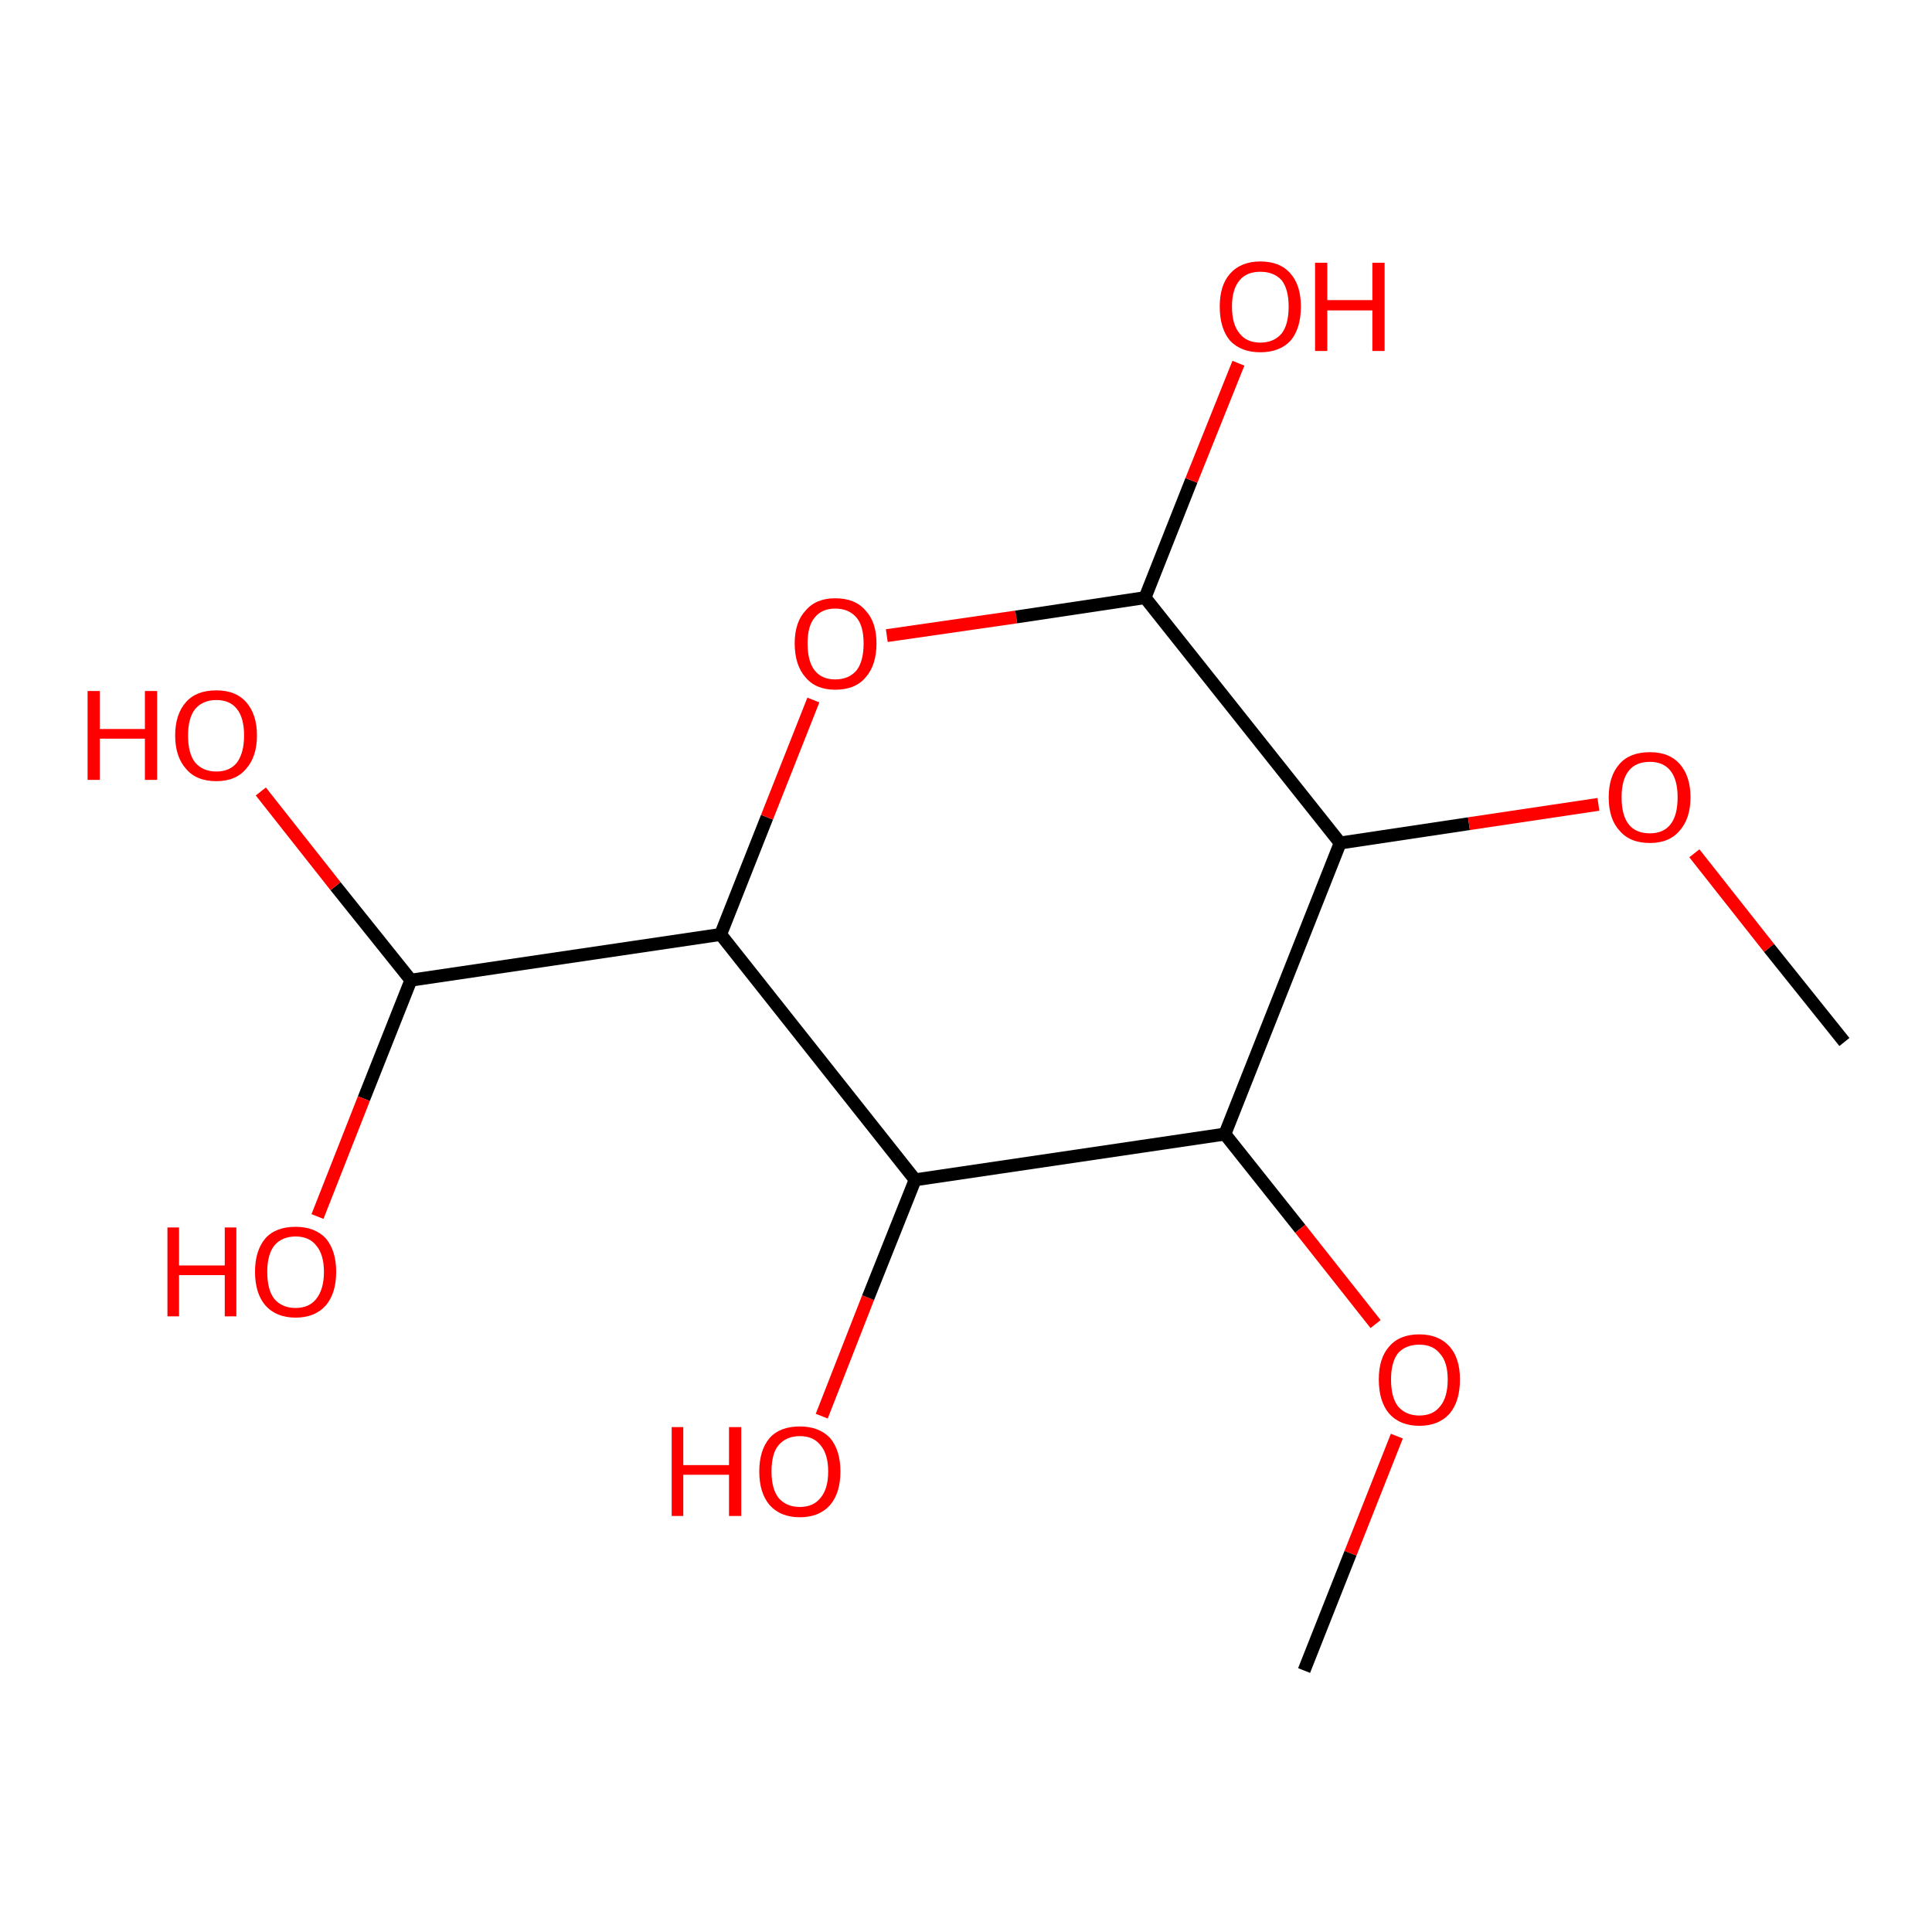 <?xml version='1.0' encoding='iso-8859-1'?>
<svg version='1.1' baseProfile='full'
              xmlns='http://www.w3.org/2000/svg'
                      xmlns:rdkit='http://www.rdkit.org/xml'
                      xmlns:xlink='http://www.w3.org/1999/xlink'
                  xml:space='preserve'
width='300px' height='300px' viewBox='0 0 300 300'>
<!-- END OF HEADER -->
<rect style='opacity:1.0;fill:#FFFFFF;stroke:none' width='300.0' height='300.0' x='0.0' y='0.0'> </rect>
<path class='bond-0 atom-0 atom-1' d='M 127.6,219.9 L 134.8,201.5' style='fill:none;fill-rule:evenodd;stroke:#FF0000;stroke-width:2.0px;stroke-linecap:butt;stroke-linejoin:miter;stroke-opacity:1' />
<path class='bond-0 atom-0 atom-1' d='M 134.8,201.5 L 142.1,183.2' style='fill:none;fill-rule:evenodd;stroke:#000000;stroke-width:2.0px;stroke-linecap:butt;stroke-linejoin:miter;stroke-opacity:1' />
<path class='bond-1 atom-1 atom-2' d='M 142.1,183.2 L 111.9,145.1' style='fill:none;fill-rule:evenodd;stroke:#000000;stroke-width:2.0px;stroke-linecap:butt;stroke-linejoin:miter;stroke-opacity:1' />
<path class='bond-2 atom-2 atom-3' d='M 111.9,145.1 L 119.1,126.9' style='fill:none;fill-rule:evenodd;stroke:#000000;stroke-width:2.0px;stroke-linecap:butt;stroke-linejoin:miter;stroke-opacity:1' />
<path class='bond-2 atom-2 atom-3' d='M 119.1,126.9 L 126.3,108.7' style='fill:none;fill-rule:evenodd;stroke:#FF0000;stroke-width:2.0px;stroke-linecap:butt;stroke-linejoin:miter;stroke-opacity:1' />
<path class='bond-3 atom-3 atom-4' d='M 137.7,98.7 L 157.8,95.8' style='fill:none;fill-rule:evenodd;stroke:#FF0000;stroke-width:2.0px;stroke-linecap:butt;stroke-linejoin:miter;stroke-opacity:1' />
<path class='bond-3 atom-3 atom-4' d='M 157.8,95.8 L 177.8,92.8' style='fill:none;fill-rule:evenodd;stroke:#000000;stroke-width:2.0px;stroke-linecap:butt;stroke-linejoin:miter;stroke-opacity:1' />
<path class='bond-4 atom-4 atom-5' d='M 177.8,92.8 L 208.1,130.9' style='fill:none;fill-rule:evenodd;stroke:#000000;stroke-width:2.0px;stroke-linecap:butt;stroke-linejoin:miter;stroke-opacity:1' />
<path class='bond-5 atom-5 atom-6' d='M 208.1,130.9 L 190.2,176.1' style='fill:none;fill-rule:evenodd;stroke:#000000;stroke-width:2.0px;stroke-linecap:butt;stroke-linejoin:miter;stroke-opacity:1' />
<path class='bond-6 atom-6 atom-7' d='M 190.2,176.1 L 201.9,190.8' style='fill:none;fill-rule:evenodd;stroke:#000000;stroke-width:2.0px;stroke-linecap:butt;stroke-linejoin:miter;stroke-opacity:1' />
<path class='bond-6 atom-6 atom-7' d='M 201.9,190.8 L 213.6,205.6' style='fill:none;fill-rule:evenodd;stroke:#FF0000;stroke-width:2.0px;stroke-linecap:butt;stroke-linejoin:miter;stroke-opacity:1' />
<path class='bond-7 atom-7 atom-8' d='M 216.9,223.0 L 209.7,241.2' style='fill:none;fill-rule:evenodd;stroke:#FF0000;stroke-width:2.0px;stroke-linecap:butt;stroke-linejoin:miter;stroke-opacity:1' />
<path class='bond-7 atom-7 atom-8' d='M 209.7,241.2 L 202.5,259.4' style='fill:none;fill-rule:evenodd;stroke:#000000;stroke-width:2.0px;stroke-linecap:butt;stroke-linejoin:miter;stroke-opacity:1' />
<path class='bond-8 atom-5 atom-9' d='M 208.1,130.9 L 228.1,127.9' style='fill:none;fill-rule:evenodd;stroke:#000000;stroke-width:2.0px;stroke-linecap:butt;stroke-linejoin:miter;stroke-opacity:1' />
<path class='bond-8 atom-5 atom-9' d='M 228.1,127.9 L 248.2,124.9' style='fill:none;fill-rule:evenodd;stroke:#FF0000;stroke-width:2.0px;stroke-linecap:butt;stroke-linejoin:miter;stroke-opacity:1' />
<path class='bond-9 atom-9 atom-10' d='M 263.1,132.5 L 274.7,147.2' style='fill:none;fill-rule:evenodd;stroke:#FF0000;stroke-width:2.0px;stroke-linecap:butt;stroke-linejoin:miter;stroke-opacity:1' />
<path class='bond-9 atom-9 atom-10' d='M 274.7,147.2 L 286.4,161.8' style='fill:none;fill-rule:evenodd;stroke:#000000;stroke-width:2.0px;stroke-linecap:butt;stroke-linejoin:miter;stroke-opacity:1' />
<path class='bond-10 atom-4 atom-11' d='M 177.8,92.8 L 185.0,74.6' style='fill:none;fill-rule:evenodd;stroke:#000000;stroke-width:2.0px;stroke-linecap:butt;stroke-linejoin:miter;stroke-opacity:1' />
<path class='bond-10 atom-4 atom-11' d='M 185.0,74.6 L 192.3,56.4' style='fill:none;fill-rule:evenodd;stroke:#FF0000;stroke-width:2.0px;stroke-linecap:butt;stroke-linejoin:miter;stroke-opacity:1' />
<path class='bond-11 atom-2 atom-12' d='M 111.9,145.1 L 63.8,152.2' style='fill:none;fill-rule:evenodd;stroke:#000000;stroke-width:2.0px;stroke-linecap:butt;stroke-linejoin:miter;stroke-opacity:1' />
<path class='bond-12 atom-12 atom-13' d='M 63.8,152.2 L 52.1,137.6' style='fill:none;fill-rule:evenodd;stroke:#000000;stroke-width:2.0px;stroke-linecap:butt;stroke-linejoin:miter;stroke-opacity:1' />
<path class='bond-12 atom-12 atom-13' d='M 52.1,137.6 L 40.5,122.9' style='fill:none;fill-rule:evenodd;stroke:#FF0000;stroke-width:2.0px;stroke-linecap:butt;stroke-linejoin:miter;stroke-opacity:1' />
<path class='bond-13 atom-12 atom-14' d='M 63.8,152.2 L 56.5,170.6' style='fill:none;fill-rule:evenodd;stroke:#000000;stroke-width:2.0px;stroke-linecap:butt;stroke-linejoin:miter;stroke-opacity:1' />
<path class='bond-13 atom-12 atom-14' d='M 56.5,170.6 L 49.3,188.9' style='fill:none;fill-rule:evenodd;stroke:#FF0000;stroke-width:2.0px;stroke-linecap:butt;stroke-linejoin:miter;stroke-opacity:1' />
<path class='bond-14 atom-6 atom-1' d='M 190.2,176.1 L 142.1,183.2' style='fill:none;fill-rule:evenodd;stroke:#000000;stroke-width:2.0px;stroke-linecap:butt;stroke-linejoin:miter;stroke-opacity:1' />
<path class='atom-0' d='M 104.3 221.6
L 106.1 221.6
L 106.1 227.5
L 113.2 227.5
L 113.2 221.6
L 115.1 221.6
L 115.1 235.4
L 113.2 235.4
L 113.2 229.0
L 106.1 229.0
L 106.1 235.4
L 104.3 235.4
L 104.3 221.6
' fill='#FF0000'/>
<path class='atom-0' d='M 117.9 228.5
Q 117.9 225.2, 119.5 223.3
Q 121.1 221.5, 124.2 221.5
Q 127.2 221.5, 128.9 223.3
Q 130.5 225.2, 130.5 228.5
Q 130.5 231.8, 128.9 233.7
Q 127.2 235.6, 124.2 235.6
Q 121.2 235.6, 119.5 233.7
Q 117.9 231.8, 117.9 228.5
M 124.2 234.0
Q 126.3 234.0, 127.4 232.6
Q 128.6 231.2, 128.6 228.5
Q 128.6 225.8, 127.4 224.4
Q 126.3 223.0, 124.2 223.0
Q 122.1 223.0, 120.9 224.4
Q 119.8 225.7, 119.8 228.5
Q 119.8 231.2, 120.9 232.6
Q 122.1 234.0, 124.2 234.0
' fill='#FF0000'/>
<path class='atom-3' d='M 123.4 99.9
Q 123.4 96.6, 125.1 94.8
Q 126.7 92.9, 129.7 92.9
Q 132.8 92.9, 134.4 94.8
Q 136.1 96.6, 136.1 99.9
Q 136.1 103.3, 134.4 105.2
Q 132.8 107.1, 129.7 107.1
Q 126.7 107.1, 125.1 105.2
Q 123.4 103.3, 123.4 99.9
M 129.7 105.5
Q 131.8 105.5, 133.0 104.1
Q 134.1 102.7, 134.1 99.9
Q 134.1 97.2, 133.0 95.9
Q 131.8 94.5, 129.7 94.5
Q 127.6 94.5, 126.5 95.9
Q 125.4 97.2, 125.4 99.9
Q 125.4 102.7, 126.5 104.1
Q 127.6 105.5, 129.7 105.5
' fill='#FF0000'/>
<path class='atom-7' d='M 214.1 214.2
Q 214.1 210.9, 215.7 209.1
Q 217.3 207.2, 220.4 207.2
Q 223.4 207.2, 225.1 209.1
Q 226.7 210.9, 226.7 214.2
Q 226.7 217.6, 225.1 219.5
Q 223.4 221.4, 220.4 221.4
Q 217.4 221.4, 215.7 219.5
Q 214.1 217.6, 214.1 214.2
M 220.4 219.8
Q 222.5 219.8, 223.6 218.4
Q 224.8 217.0, 224.8 214.2
Q 224.8 211.5, 223.6 210.2
Q 222.5 208.8, 220.4 208.8
Q 218.3 208.8, 217.1 210.1
Q 216.0 211.5, 216.0 214.2
Q 216.0 217.0, 217.1 218.4
Q 218.3 219.8, 220.4 219.8
' fill='#FF0000'/>
<path class='atom-9' d='M 249.8 123.8
Q 249.8 120.5, 251.5 118.6
Q 253.1 116.8, 256.2 116.8
Q 259.2 116.8, 260.8 118.6
Q 262.5 120.5, 262.5 123.8
Q 262.5 127.1, 260.8 129.0
Q 259.2 130.9, 256.2 130.9
Q 253.1 130.9, 251.5 129.0
Q 249.8 127.2, 249.8 123.8
M 256.2 129.4
Q 258.3 129.4, 259.4 128.0
Q 260.5 126.6, 260.5 123.8
Q 260.5 121.1, 259.4 119.7
Q 258.3 118.3, 256.2 118.3
Q 254.0 118.3, 252.9 119.7
Q 251.8 121.1, 251.8 123.8
Q 251.8 126.6, 252.9 128.0
Q 254.0 129.4, 256.2 129.4
' fill='#FF0000'/>
<path class='atom-11' d='M 189.4 47.6
Q 189.4 44.3, 191.0 42.5
Q 192.7 40.6, 195.7 40.6
Q 198.8 40.6, 200.4 42.5
Q 202.0 44.3, 202.0 47.6
Q 202.0 51.0, 200.4 52.9
Q 198.7 54.7, 195.7 54.7
Q 192.7 54.7, 191.0 52.9
Q 189.4 51.0, 189.4 47.6
M 195.7 53.2
Q 197.8 53.2, 199.0 51.8
Q 200.1 50.4, 200.1 47.6
Q 200.1 44.9, 199.0 43.5
Q 197.8 42.2, 195.7 42.2
Q 193.6 42.2, 192.5 43.5
Q 191.3 44.9, 191.3 47.6
Q 191.3 50.4, 192.5 51.8
Q 193.6 53.2, 195.7 53.2
' fill='#FF0000'/>
<path class='atom-11' d='M 204.2 40.8
L 206.1 40.8
L 206.1 46.6
L 213.1 46.6
L 213.1 40.8
L 215.0 40.8
L 215.0 54.5
L 213.1 54.5
L 213.1 48.2
L 206.1 48.2
L 206.1 54.5
L 204.2 54.5
L 204.2 40.8
' fill='#FF0000'/>
<path class='atom-13' d='M 13.6 107.3
L 15.5 107.3
L 15.5 113.2
L 22.5 113.2
L 22.5 107.3
L 24.4 107.3
L 24.4 121.1
L 22.5 121.1
L 22.5 114.7
L 15.5 114.7
L 15.5 121.1
L 13.6 121.1
L 13.6 107.3
' fill='#FF0000'/>
<path class='atom-13' d='M 27.2 114.2
Q 27.2 110.9, 28.9 109.0
Q 30.5 107.2, 33.6 107.2
Q 36.6 107.2, 38.2 109.0
Q 39.9 110.9, 39.9 114.2
Q 39.9 117.5, 38.2 119.4
Q 36.6 121.3, 33.6 121.3
Q 30.5 121.3, 28.9 119.4
Q 27.2 117.5, 27.2 114.2
M 33.6 119.8
Q 35.7 119.8, 36.8 118.4
Q 37.9 116.9, 37.9 114.2
Q 37.9 111.5, 36.8 110.1
Q 35.7 108.7, 33.6 108.7
Q 31.5 108.7, 30.3 110.1
Q 29.2 111.5, 29.2 114.2
Q 29.2 117.0, 30.3 118.4
Q 31.5 119.8, 33.6 119.8
' fill='#FF0000'/>
<path class='atom-14' d='M 26.0 190.6
L 27.8 190.6
L 27.8 196.5
L 34.9 196.5
L 34.9 190.6
L 36.7 190.6
L 36.7 204.4
L 34.9 204.4
L 34.9 198.0
L 27.8 198.0
L 27.8 204.4
L 26.0 204.4
L 26.0 190.6
' fill='#FF0000'/>
<path class='atom-14' d='M 39.6 197.5
Q 39.6 194.2, 41.2 192.3
Q 42.8 190.5, 45.9 190.5
Q 48.9 190.5, 50.6 192.3
Q 52.2 194.2, 52.2 197.5
Q 52.2 200.8, 50.6 202.7
Q 48.9 204.6, 45.9 204.6
Q 42.9 204.6, 41.2 202.7
Q 39.6 200.8, 39.6 197.5
M 45.9 203.1
Q 48.0 203.1, 49.1 201.7
Q 50.3 200.2, 50.3 197.5
Q 50.3 194.8, 49.1 193.4
Q 48.0 192.0, 45.9 192.0
Q 43.8 192.0, 42.6 193.4
Q 41.5 194.8, 41.5 197.5
Q 41.5 200.3, 42.6 201.7
Q 43.8 203.1, 45.9 203.1
' fill='#FF0000'/>
</svg>
